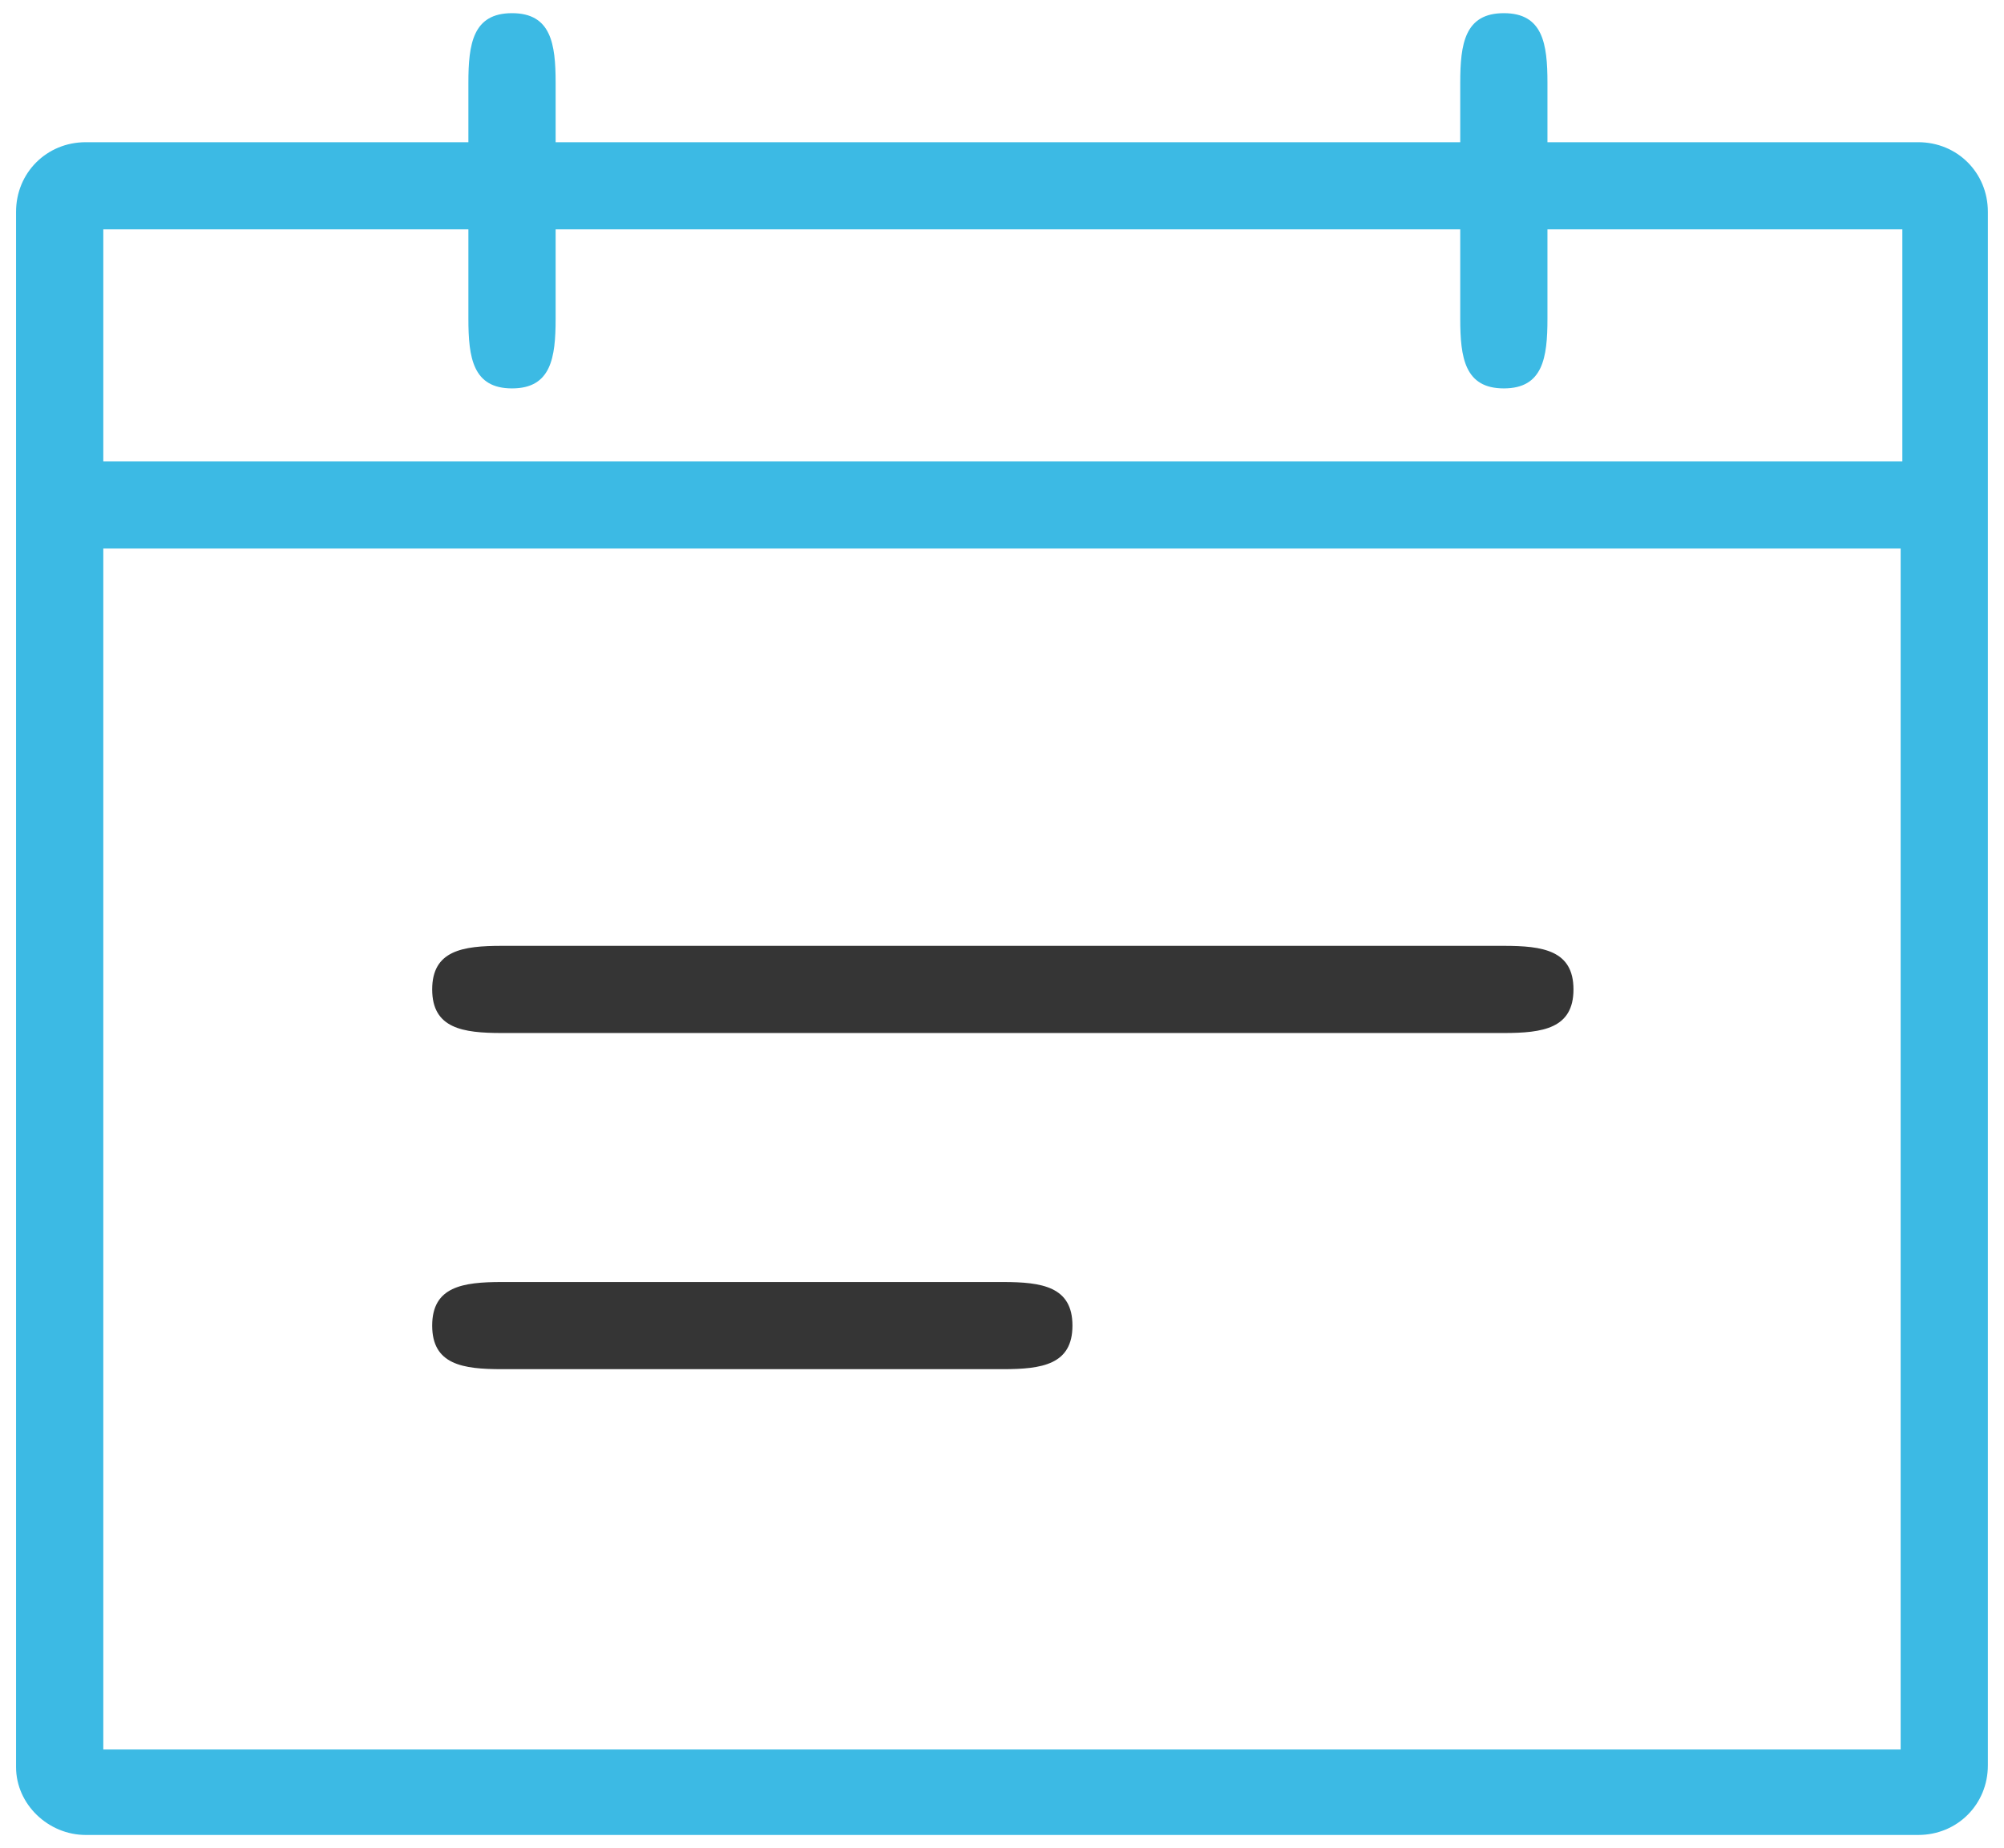 <svg 
 xmlns="http://www.w3.org/2000/svg"
 xmlns:xlink="http://www.w3.org/1999/xlink"
 width="77px" height="71px">
<path fill-rule="evenodd"  fill="rgb(60, 186, 228)"
 d="M3.294,70.493 L73.704,70.493 C75.206,70.493 76.380,69.318 76.380,67.819 L76.380,8.137 C76.380,6.637 75.206,5.463 73.704,5.463 L59.458,5.463 L59.458,3.179 C59.458,1.680 59.283,0.506 57.782,0.506 C56.282,0.506 56.107,1.680 56.107,3.179 L56.107,5.463 L21.349,5.463 L21.349,3.179 C21.349,1.680 21.174,0.506 19.673,0.506 C18.172,0.506 17.997,1.680 17.997,3.179 L17.997,5.463 L3.294,5.463 C1.793,5.463 0.617,6.637 0.617,8.137 L0.617,67.885 C0.617,69.318 1.858,70.493 3.294,70.493 ZM3.969,8.811 L17.997,8.811 L17.997,12.246 C17.997,13.747 18.172,14.921 19.673,14.921 C21.174,14.921 21.349,13.747 21.349,12.246 L21.349,8.811 L56.107,8.811 L56.107,12.246 C56.107,13.747 56.282,14.921 57.782,14.921 C59.283,14.921 59.458,13.747 59.458,12.246 L59.458,8.811 L73.094,8.811 L73.094,17.725 L3.969,17.725 L3.969,8.811 ZM3.969,21.074 L73.029,21.074 L73.029,67.210 L3.969,67.210 L3.969,21.074 Z"/>
<path fill-rule="evenodd"  fill="rgb(53, 53, 53)"
 d="M57.782,39.685 L19.281,39.685 C17.781,39.685 16.606,39.510 16.606,38.010 C16.606,36.510 17.781,36.336 19.281,36.336 L57.782,36.336 C59.283,36.336 60.458,36.510 60.458,38.010 C60.458,39.510 59.283,39.685 57.782,39.685 ZM19.281,49.251 L38.532,49.251 C40.033,49.251 41.207,49.425 41.207,50.925 C41.207,52.426 40.033,52.599 38.532,52.599 L19.281,52.599 C17.781,52.599 16.606,52.426 16.606,50.925 C16.606,49.425 17.781,49.251 19.281,49.251 Z"/>
</svg>